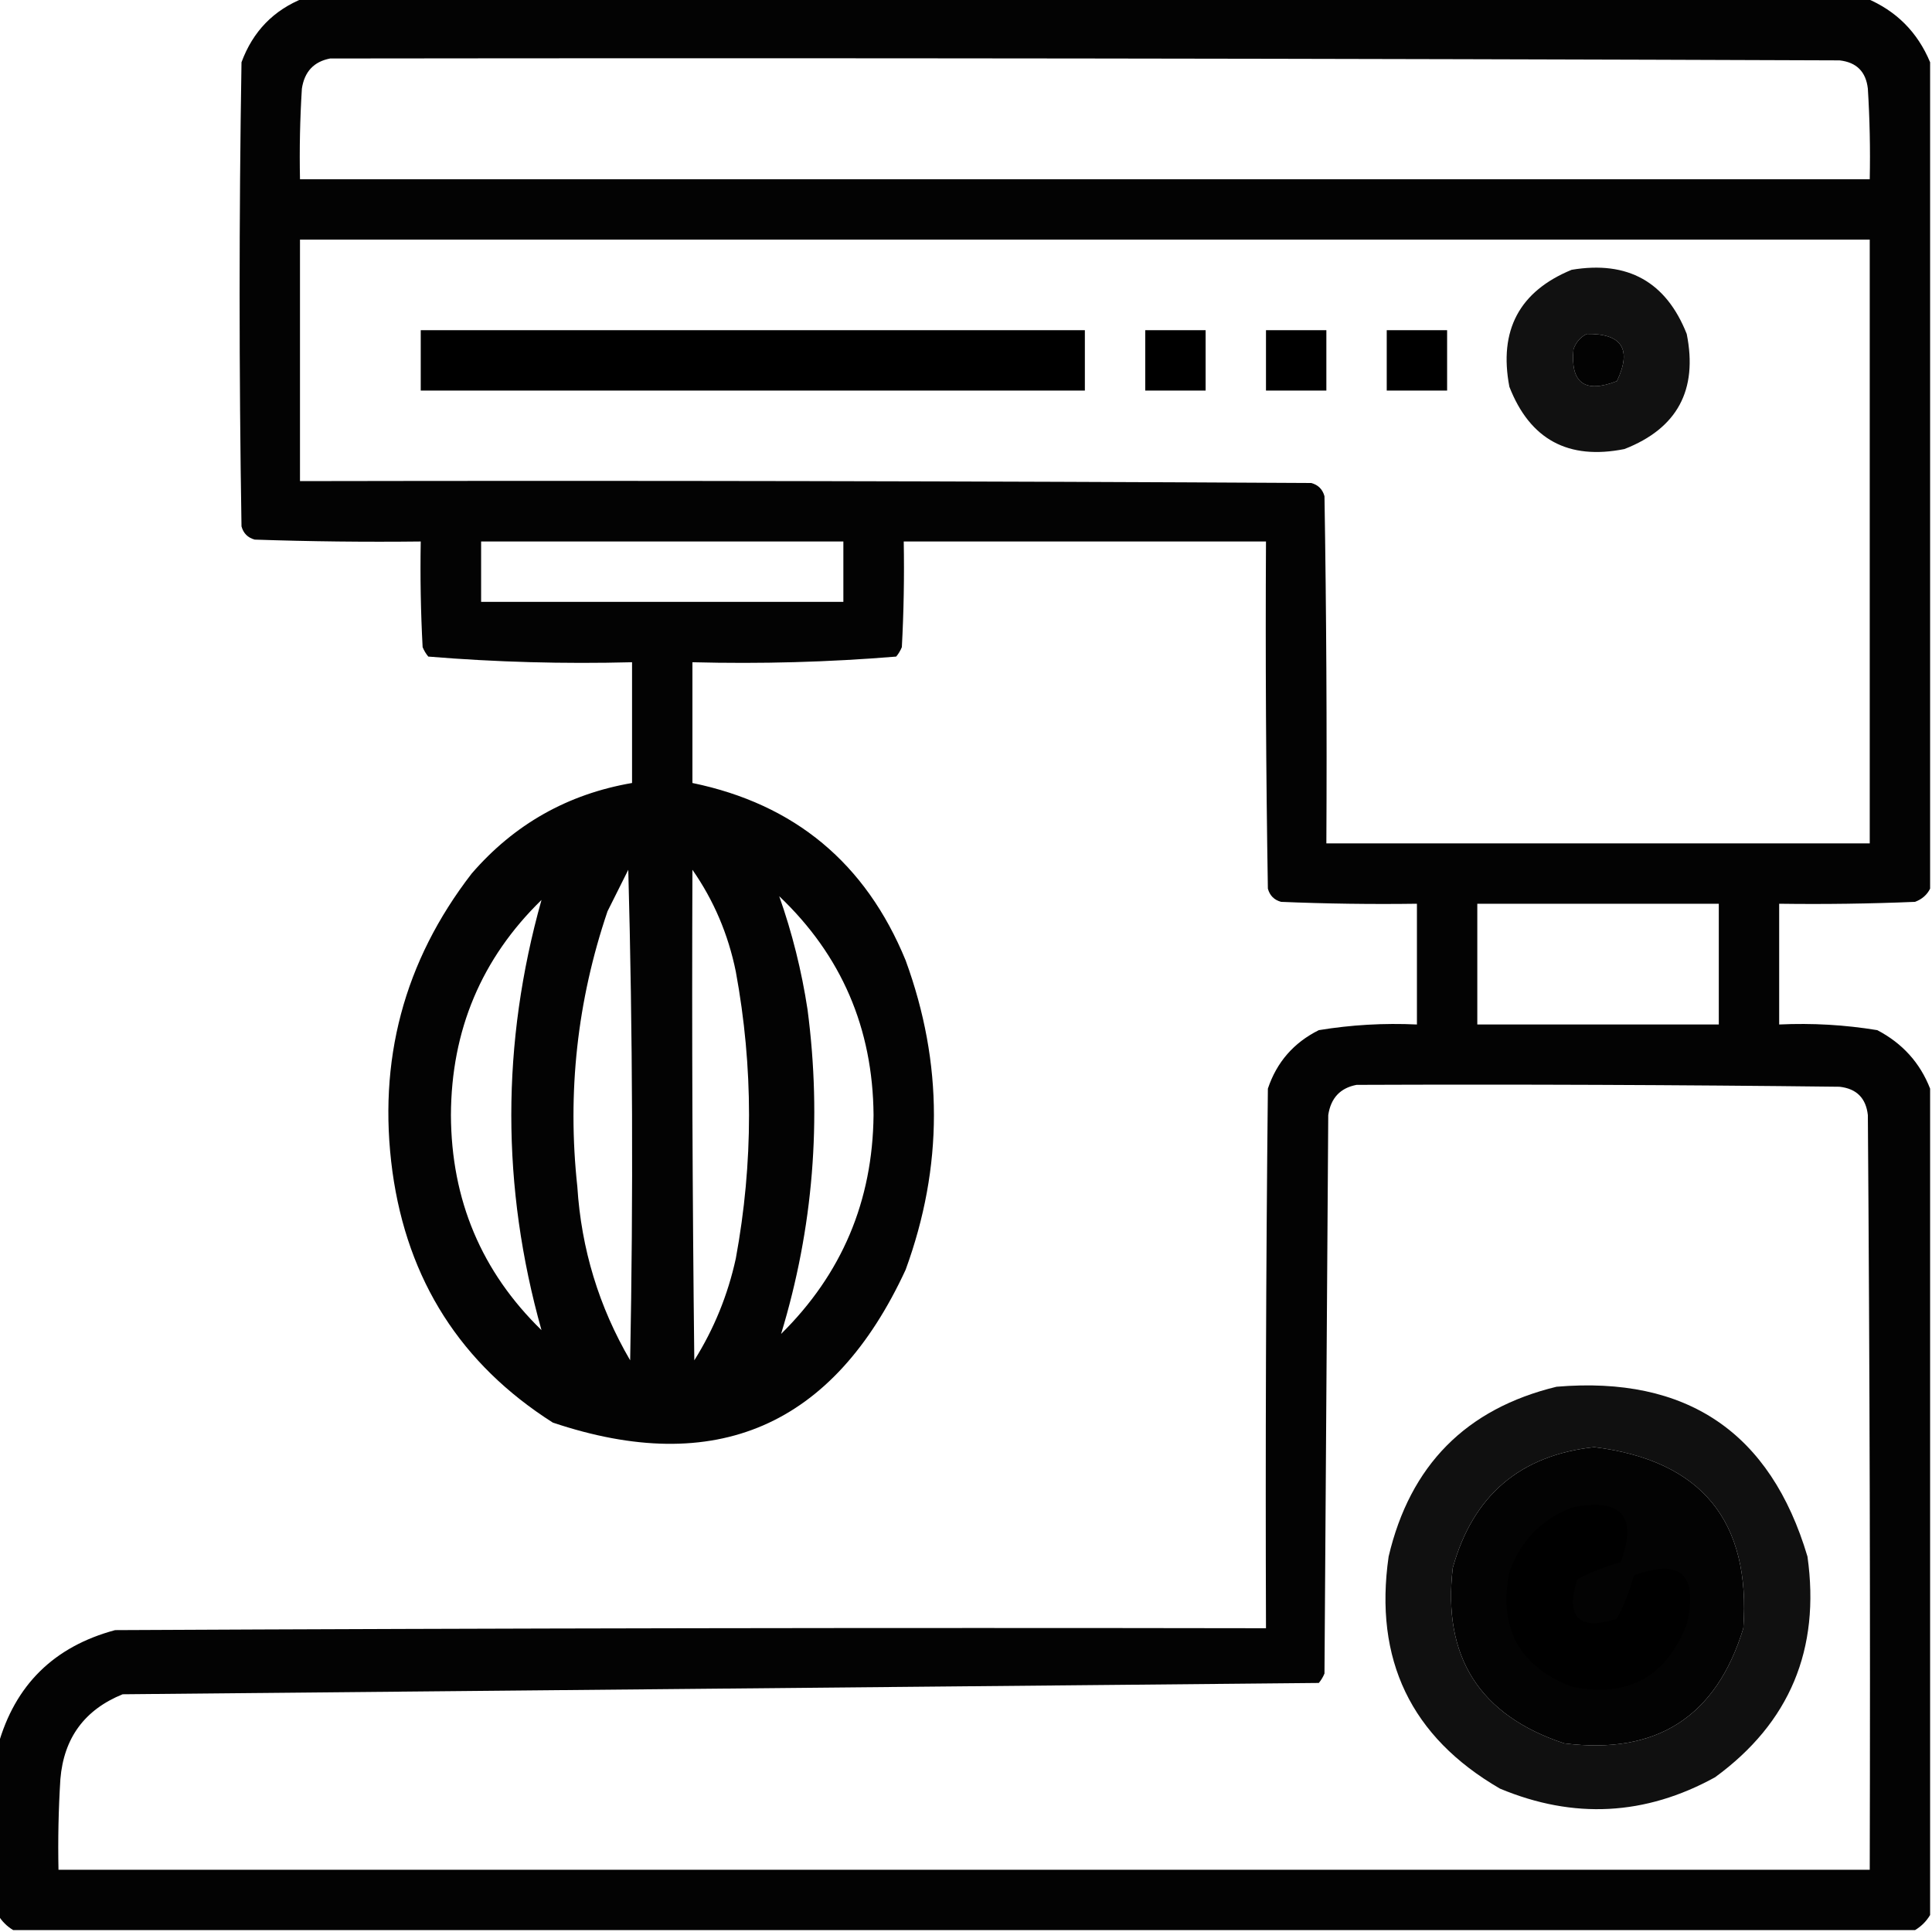 <?xml version="1.0" encoding="UTF-8"?>
<!DOCTYPE svg PUBLIC "-//W3C//DTD SVG 1.1//EN" "http://www.w3.org/Graphics/SVG/1.1/DTD/svg11.dtd">
<svg xmlns="http://www.w3.org/2000/svg" version="1.1" width="512px" height="512px" style="shape-rendering:geometricPrecision; text-rendering:geometricPrecision; image-rendering:optimizeQuality; fill-rule:evenodd; clip-rule:evenodd" xmlns:xlink="http://www.w3.org/1999/xlink">
<g><path style="opacity:0.986" fill="#000000" d="M 80.5,-0.5 C 218.5,-0.5 356.5,-0.5 494.5,-0.5C 502.5,2.833 508.167,8.5 511.5,16.5C 511.5,89.5 511.5,162.5 511.5,235.5C 510.684,237.144 509.35,238.31 507.5,239C 495.505,239.5 483.505,239.667 471.5,239.5C 471.5,250.167 471.5,260.833 471.5,271.5C 480.25,271.09 488.916,271.59 497.5,273C 504.166,276.492 508.832,281.659 511.5,288.5C 511.5,361.5 511.5,434.5 511.5,507.5C 510.5,509.167 509.167,510.5 507.5,511.5C 339.5,511.5 171.5,511.5 3.5,511.5C 1.833,510.5 0.5,509.167 -0.5,507.5C -0.5,492.5 -0.5,477.5 -0.5,462.5C 3.985,446.516 14.319,436.349 30.5,432C 132.166,431.5 233.833,431.333 335.5,431.5C 335.333,383.832 335.5,336.166 336,288.5C 338.351,281.481 342.851,276.314 349.5,273C 358.084,271.59 366.75,271.09 375.5,271.5C 375.5,260.833 375.5,250.167 375.5,239.5C 363.495,239.667 351.495,239.5 339.5,239C 337.667,238.5 336.5,237.333 336,235.5C 335.5,204.835 335.333,174.168 335.5,143.5C 303.5,143.5 271.5,143.5 239.5,143.5C 239.666,152.839 239.5,162.173 239,171.5C 238.626,172.416 238.126,173.25 237.5,174C 219.594,175.473 201.594,175.973 183.5,175.5C 183.5,186.167 183.5,196.833 183.5,207.5C 210.608,213.1 229.442,228.766 240,254.5C 250,281.833 250,309.167 240,336.5C 220.816,377.997 189.65,391.497 146.5,377C 122.158,361.516 107.992,339.349 104,310.5C 100.025,281.116 107.025,254.782 125,231.5C 136.284,218.44 150.451,210.44 167.5,207.5C 167.5,196.833 167.5,186.167 167.5,175.5C 149.406,175.973 131.406,175.473 113.5,174C 112.874,173.25 112.374,172.416 112,171.5C 111.5,162.173 111.334,152.839 111.5,143.5C 96.829,143.667 82.163,143.5 67.5,143C 65.667,142.5 64.5,141.333 64,139.5C 63.333,98.5 63.333,57.5 64,16.5C 67.019,8.316 72.519,2.649 80.5,-0.5 Z M 87.5,15.5 C 220.834,15.333 354.167,15.5 487.5,16C 492,16.5 494.5,19 495,23.5C 495.5,31.493 495.666,39.493 495.5,47.5C 356.833,47.5 218.167,47.5 79.5,47.5C 79.334,39.493 79.5,31.493 80,23.5C 80.68,18.989 83.18,16.323 87.5,15.5 Z M 79.5,63.5 C 218.167,63.5 356.833,63.5 495.5,63.5C 495.5,116.833 495.5,170.167 495.5,223.5C 447.5,223.5 399.5,223.5 351.5,223.5C 351.667,192.832 351.5,162.165 351,131.5C 350.5,129.667 349.333,128.5 347.5,128C 258.167,127.5 168.834,127.333 79.5,127.5C 79.5,106.167 79.5,84.833 79.5,63.5 Z M 420.5,88.5 C 429.85,88.365 432.517,92.532 428.5,101C 419.956,104.322 416.123,101.489 417,92.5C 417.69,90.65 418.856,89.316 420.5,88.5 Z M 127.5,143.5 C 159.5,143.5 191.5,143.5 223.5,143.5C 223.5,148.833 223.5,154.167 223.5,159.5C 191.5,159.5 159.5,159.5 127.5,159.5C 127.5,154.167 127.5,148.833 127.5,143.5 Z M 166.5,230.5 C 167.665,273.665 167.831,316.998 167,360.5C 158.717,346.313 154.05,330.98 153,314.5C 150.294,289.537 152.961,265.204 161,241.5C 162.847,237.807 164.68,234.14 166.5,230.5 Z M 183.5,230.5 C 189.154,238.598 192.987,247.598 195,257.5C 199.667,282.833 199.667,308.167 195,333.5C 192.891,343.165 189.225,352.165 184,360.5C 183.5,317.168 183.333,273.835 183.5,230.5 Z M 206.5,237.5 C 222.986,253.156 231.319,272.489 231.5,295.5C 231.275,318.273 223.108,337.606 207,353.5C 215.516,325.479 217.85,296.813 214,267.5C 212.434,257.234 209.934,247.234 206.5,237.5 Z M 143.5,238.5 C 132.833,276.5 132.833,314.5 143.5,352.5C 127.592,336.997 119.592,317.997 119.5,295.5C 119.592,273.003 127.592,254.003 143.5,238.5 Z M 391.5,239.5 C 412.833,239.5 434.167,239.5 455.5,239.5C 455.5,250.167 455.5,260.833 455.5,271.5C 434.167,271.5 412.833,271.5 391.5,271.5C 391.5,260.833 391.5,250.167 391.5,239.5 Z M 359.5,287.5 C 402.168,287.333 444.835,287.5 487.5,288C 492,288.5 494.5,291 495,295.5C 495.5,362.166 495.667,428.833 495.5,495.5C 335.5,495.5 175.5,495.5 15.5,495.5C 15.334,487.493 15.5,479.493 16,471.5C 16.905,460.6 22.405,453.1 32.5,449C 138.222,448.011 243.888,447.011 349.5,446C 350.126,445.25 350.626,444.416 351,443.5C 351.333,394.167 351.667,344.833 352,295.5C 352.68,290.989 355.18,288.323 359.5,287.5 Z M 422.5,383.5 C 450.877,387.039 464.043,403.039 462,431.5C 454.842,454.965 439.009,465.132 414.5,462C 392.074,454.56 382.241,439.06 385,415.5C 390.347,396.312 402.847,385.645 422.5,383.5 Z"/></g>
<g><path style="opacity:0.933" fill="#000000" d="M 416.5,71.5 C 431.367,69.011 441.534,74.678 447,88.5C 449.982,103.376 444.482,113.543 430.5,119C 415.624,121.982 405.457,116.482 400,102.5C 397.146,87.533 402.646,77.199 416.5,71.5 Z M 420.5,88.5 C 418.856,89.316 417.69,90.65 417,92.5C 416.123,101.489 419.956,104.322 428.5,101C 432.517,92.532 429.85,88.365 420.5,88.5 Z"/></g>
<g><path style="opacity:1" fill="#000000" d="M 111.5,87.5 C 170.167,87.5 228.833,87.5 287.5,87.5C 287.5,92.833 287.5,98.167 287.5,103.5C 228.833,103.5 170.167,103.5 111.5,103.5C 111.5,98.167 111.5,92.833 111.5,87.5 Z"/></g>
<g><path style="opacity:1" fill="#000000" d="M 303.5,87.5 C 308.833,87.5 314.167,87.5 319.5,87.5C 319.5,92.833 319.5,98.167 319.5,103.5C 314.167,103.5 308.833,103.5 303.5,103.5C 303.5,98.167 303.5,92.833 303.5,87.5 Z"/></g>
<g><path style="opacity:1" fill="#000000" d="M 335.5,87.5 C 340.833,87.5 346.167,87.5 351.5,87.5C 351.5,92.833 351.5,98.167 351.5,103.5C 346.167,103.5 340.833,103.5 335.5,103.5C 335.5,98.167 335.5,92.833 335.5,87.5 Z"/></g>
<g><path style="opacity:1" fill="#000000" d="M 367.5,87.5 C 372.833,87.5 378.167,87.5 383.5,87.5C 383.5,92.833 383.5,98.167 383.5,103.5C 378.167,103.5 372.833,103.5 367.5,103.5C 367.5,98.167 367.5,92.833 367.5,87.5 Z"/></g>
<g><path style="opacity:0.934" fill="#000000" d="M 412.5,367.5 C 447.043,364.585 469.21,379.585 479,412.5C 482.452,437.073 474.285,456.573 454.5,471C 436.037,481.158 417.037,482.158 397.5,474C 373.911,460.316 364.077,439.816 368,412.5C 373.681,388.32 388.514,373.32 412.5,367.5 Z M 422.5,383.5 C 402.847,385.645 390.347,396.312 385,415.5C 382.241,439.06 392.074,454.56 414.5,462C 439.009,465.132 454.842,454.965 462,431.5C 464.043,403.039 450.877,387.039 422.5,383.5 Z"/></g>
<g><path style="opacity:0.926" fill="#000000" d="M 416.5,399.5 C 429.727,396.88 434.06,401.713 429.5,414C 425.507,415.122 421.674,416.622 418,418.5C 414.833,428.667 418.333,432.167 428.5,429C 430.378,425.326 431.878,421.493 433,417.5C 445.447,412.939 450.114,417.272 447,430.5C 441.543,444.482 431.376,449.982 416.5,447C 402.518,441.543 397.018,431.376 400,416.5C 403.019,408.316 408.519,402.649 416.5,399.5 Z"/></g>
</svg>
